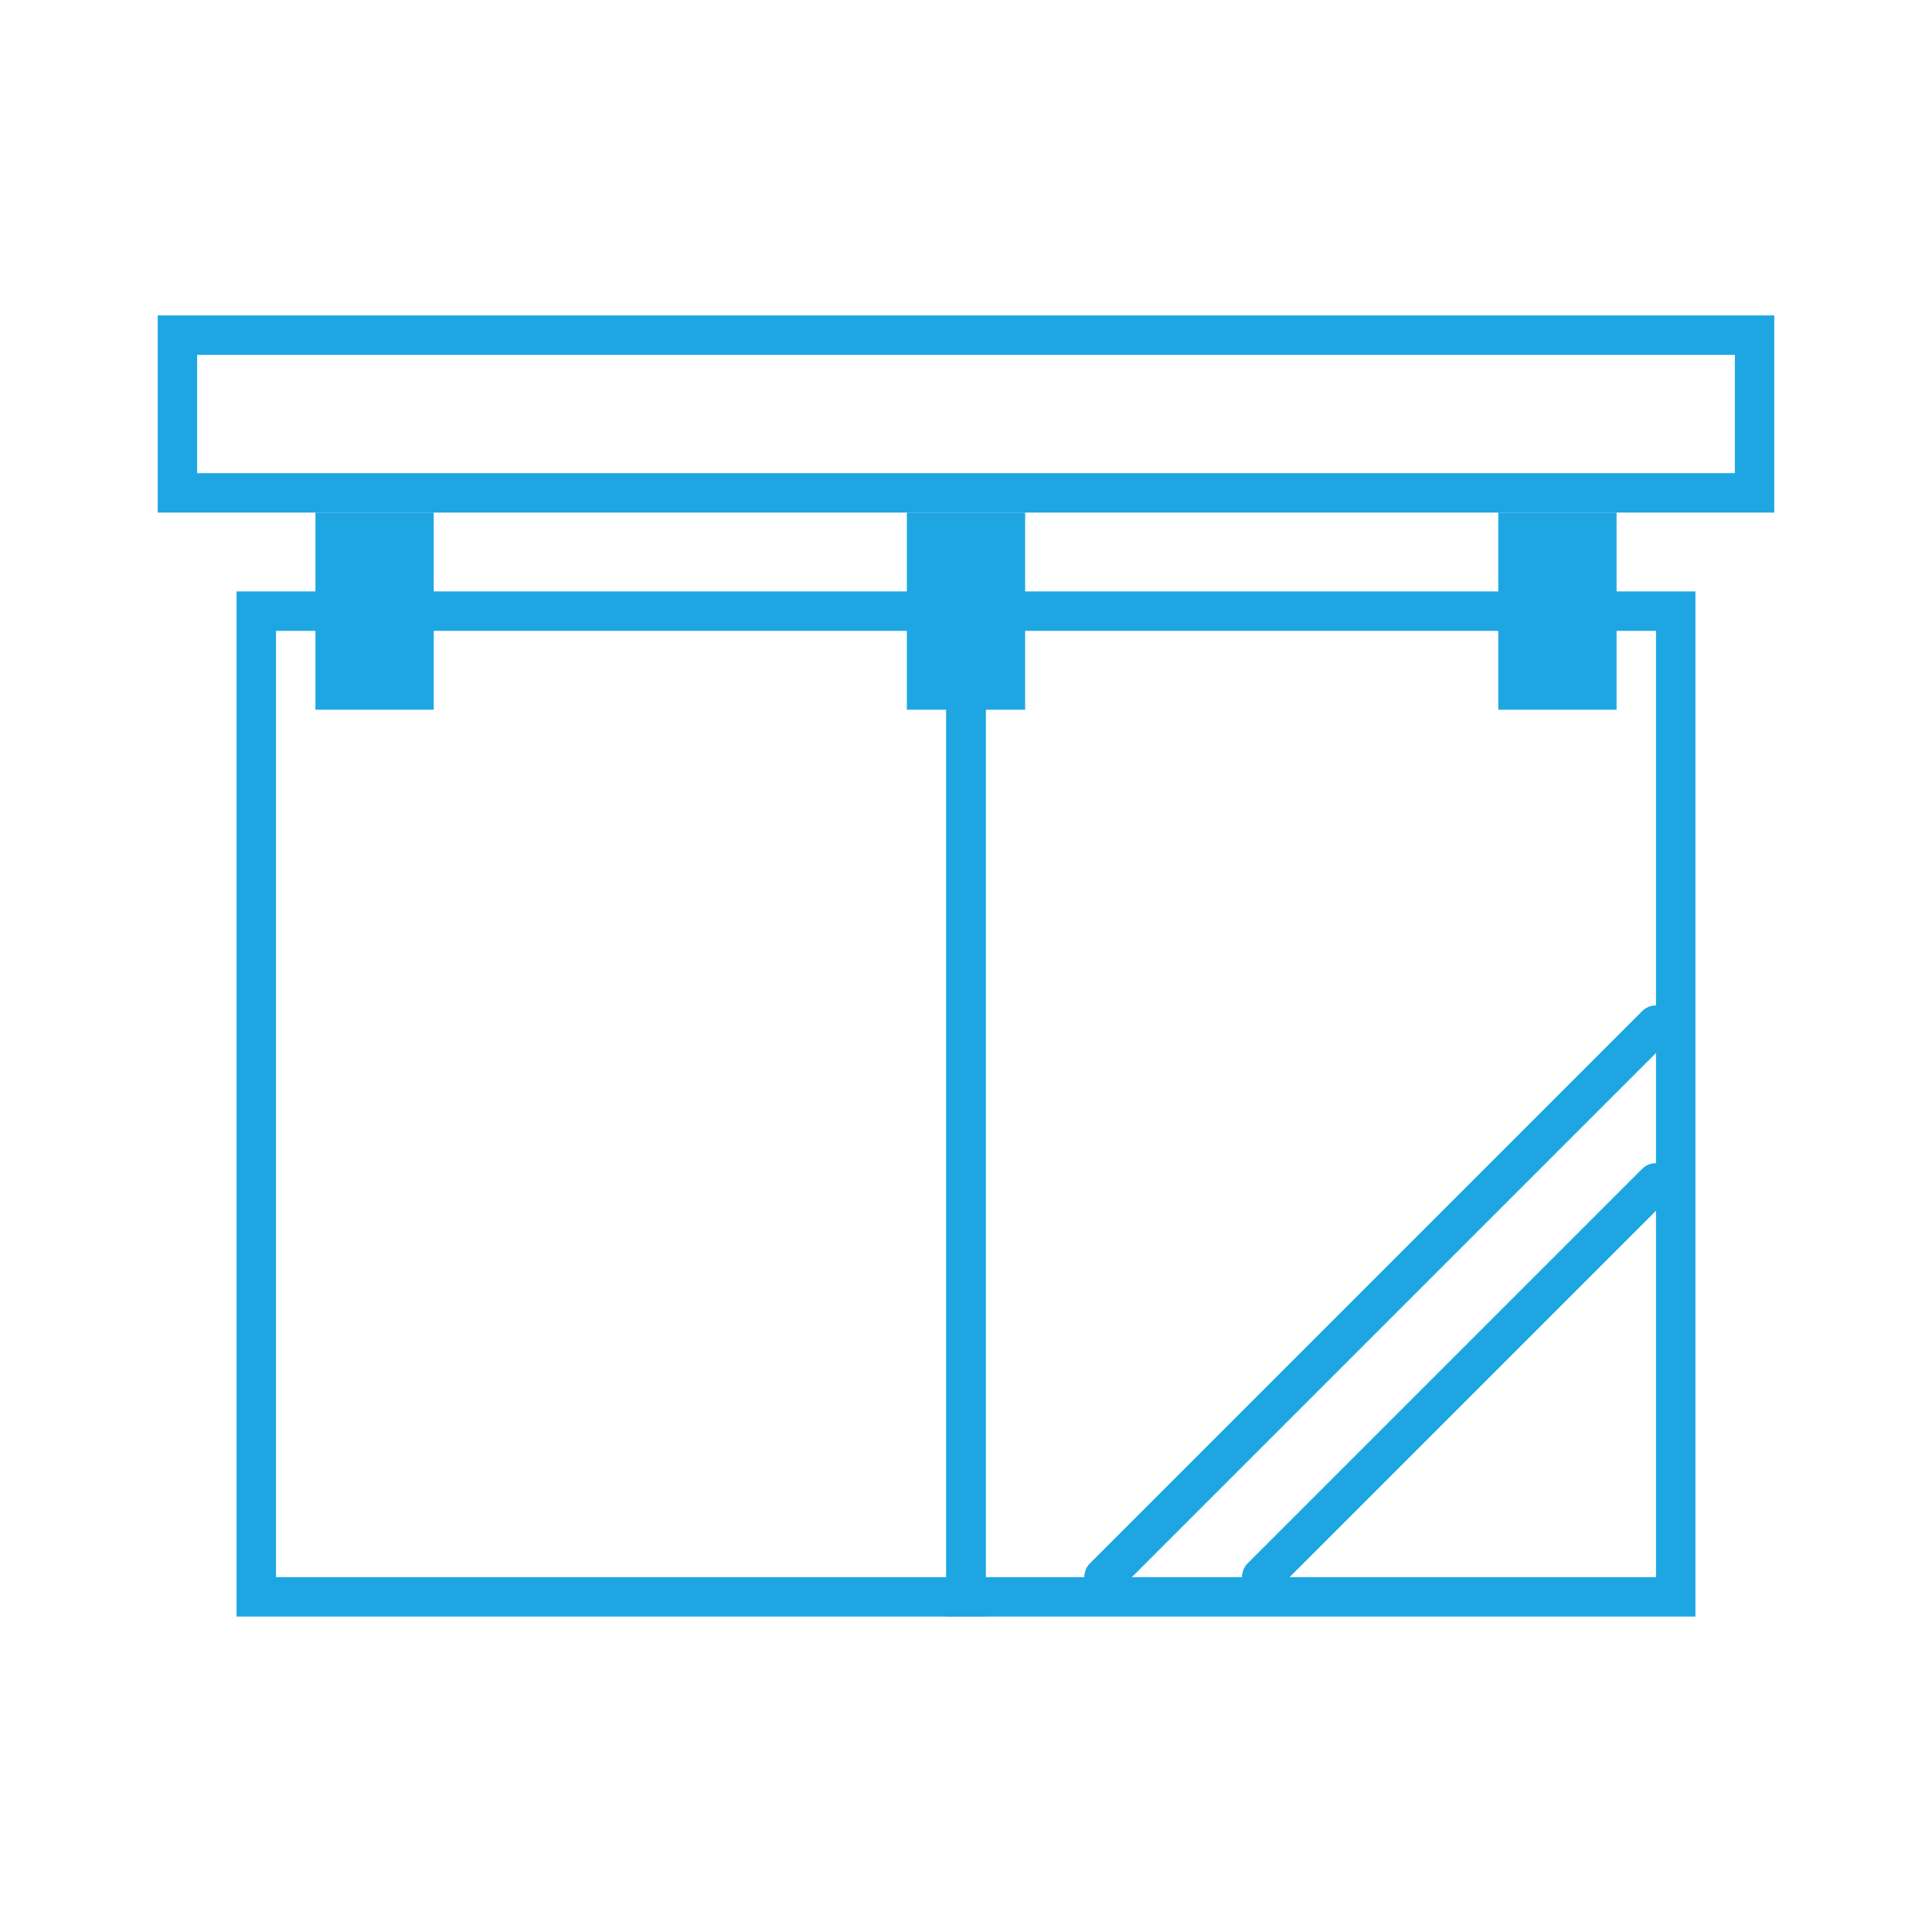 <svg width="49" height="49" viewBox="0 0 49 49" fill="none"
                                             xmlns="http://www.w3.org/2000/svg">
                                            <rect x="6.5" y="15.5" width="18" height="25" stroke="#1EA6E3"/>
                                            <rect x="24.5" y="15.5" width="18" height="25" stroke="#1EA6E3"/>
                                            <path d="M28 40L42 26" stroke="#1EA6E3" stroke-linecap="round"
                                                  stroke-linejoin="round"/>
                                            <path d="M32 40L42 30" stroke="#1EA6E3" stroke-linecap="round"
                                                  stroke-linejoin="round"/>
                                            <rect x="4.5" y="8.5" width="40" height="4" stroke="#1EA6E3"/>
                                            <rect x="8.5" y="13.5" width="2" height="4" fill="#1EA6E3"
                                                  stroke="#1EA6E3"/>
                                            <rect x="38.5" y="13.5" width="2" height="4" fill="#1EA6E3"
                                                  stroke="#1EA6E3"/>
                                            <rect x="23.5" y="13.5" width="2" height="4" fill="#1EA6E3"
                                                  stroke="#1EA6E3"/>
                                        </svg>